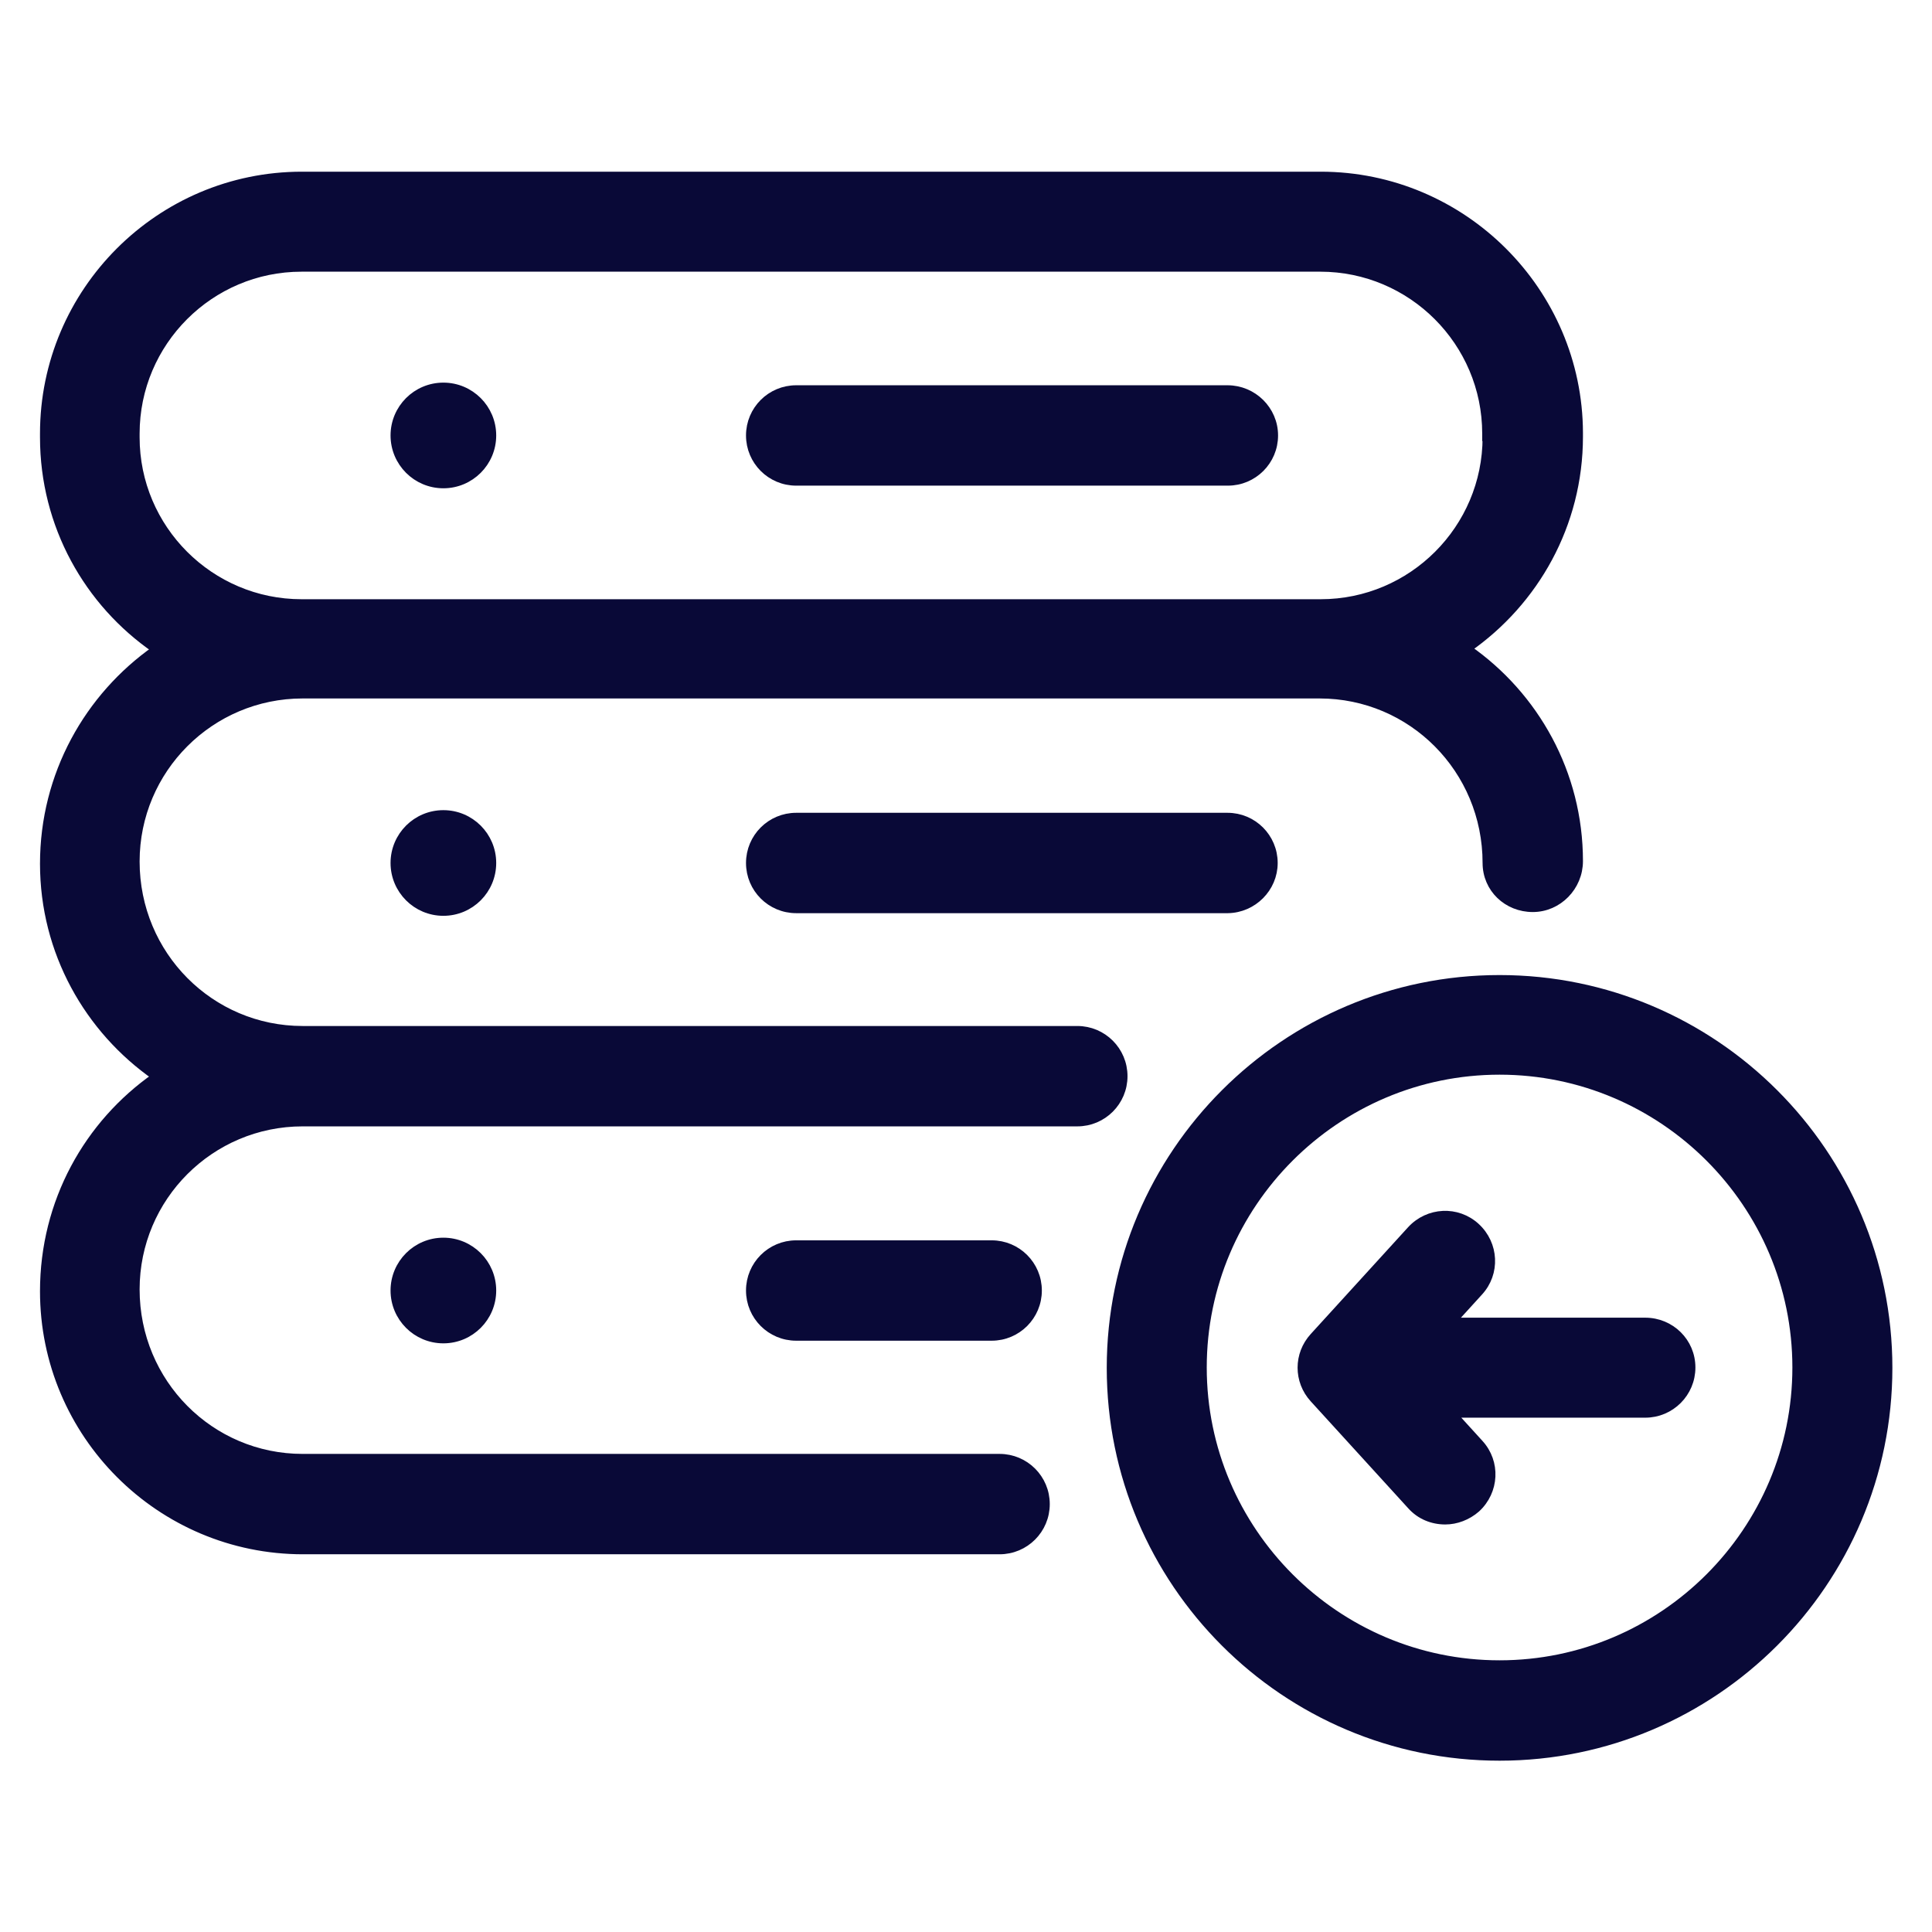 <!DOCTYPE svg PUBLIC "-//W3C//DTD SVG 1.1//EN" "http://www.w3.org/Graphics/SVG/1.1/DTD/svg11.dtd">

<!-- Uploaded to: SVG Repo, www.svgrepo.com, Transformed by: SVG Repo Mixer Tools -->
<svg fill="#090937" height="800px" width="800px" stroke-width="2" version="1.1" id="Artwork" xmlns="http://www.w3.org/2000/svg" xmlns:xlink="http://www.w3.org/1999/xlink" viewBox="0 0 512 512" enable-background="new 0 0 512 512" xml:space="preserve" stroke="#090937">

<g id="SVGRepo_bgCarrier" stroke-width="2"/>

<g id="SVGRepo_tracerCarrier" stroke-linecap="round" stroke-linejoin="round"/>

<g id="SVGRepo_iconCarrier"> <g> <path d="M397.4,259.4c-56.8,0-103.1,46.2-103.1,103.1s46.2,103.1,103.1,103.1c56.8,0,103.1-46.2,103.1-103.1 S454.2,259.4,397.4,259.4z M397.4,441c-43.3,0-78.6-35.3-78.6-78.6s35.3-78.6,78.6-78.6c43.3,0,78.6,35.3,78.6,78.6 S440.7,441,397.4,441z"/> <path d="M436,350.2h-51.1l7.1-7.8c4.6-5,4.2-12.7-0.8-17.3c-5-4.6-12.7-4.2-17.3,0.8l-25.8,28.3c-4.3,4.7-4.3,11.8,0,16.5 l25.8,28.3c2.4,2.7,5.7,4,9.1,4c2.9,0,5.9-1.1,8.3-3.2c5-4.6,5.4-12.3,0.8-17.3l-7.1-7.8H436c6.8,0,12.3-5.5,12.3-12.3 S442.8,350.2,436,350.2z"/> <path d="M350,46.5h-270c-37.7,0-68.4,30.7-68.4,68.4v1c0,23.3,11.7,43.9,29.6,56.2c-17.8,12.5-29.6,33.2-29.6,56.8 c0,23.4,11.8,44,29.6,56.4c-17.9,12.5-29.6,33.2-29.6,56.9c0,37.9,30.8,68.7,68.7,68.7h184.6c6.8,0,12.3-5.5,12.3-12.3 c0-6.8-5.5-12.3-12.3-12.3H80.2c-24.4,0-44.2-19.8-44.2-44.6c0-24.4,19.8-44.2,44.2-44.2h205.3c6.8,0,12.3-5.5,12.3-12.3 s-5.5-12.3-12.3-12.3H80.2c-24.4,0-44.2-19.8-44.2-44.6c0-24.4,19.8-44.2,44.2-44.2h269.5c24.4,0,44.2,19.8,44.2,44.6 c0,6.8,5.5,12,12.3,12s12.3-5.7,12.3-12.5c0-23.3-11.7-43.9-29.5-56.3c17.8-12.4,29.5-32.9,29.5-56.2v-1 C418.4,77.2,387.7,46.5,350,46.5z M393.9,115.9c0,24.2-19.7,43.9-43.9,43.9h-0.3H80.2h-0.3c-24.2,0-43.9-19.7-43.9-43.9v-1 C36,90.7,55.7,71,79.9,71h270c24.2,0,43.9,19.7,43.9,43.9V115.9z"/> <path d="M325.3,103.1H211c-6.8,0-12.3,5.5-12.3,12.3s5.5,12.3,12.3,12.3h114.4c6.8,0,12.3-5.5,12.3-12.3S332.1,103.1,325.3,103.1z"/> <circle cx="117.5" cy="115.4" r="13"/> <path d="M337.6,228.7c0-6.8-5.5-12.3-12.3-12.3H211c-6.8,0-12.3,5.5-12.3,12.3c0,6.8,5.5,12.3,12.3,12.3h114.4 C332.1,240.9,337.6,235.4,337.6,228.7z"/> <circle cx="117.5" cy="228.7" r="13"/> <path d="M211,329.7c-6.8,0-12.3,5.5-12.3,12.3s5.5,12.3,12.3,12.3h51.8c6.8,0,12.3-5.5,12.3-12.3s-5.5-12.3-12.3-12.3H211z"/> <circle cx="117.5" cy="342" r="13"/> </g> </g>

</svg>